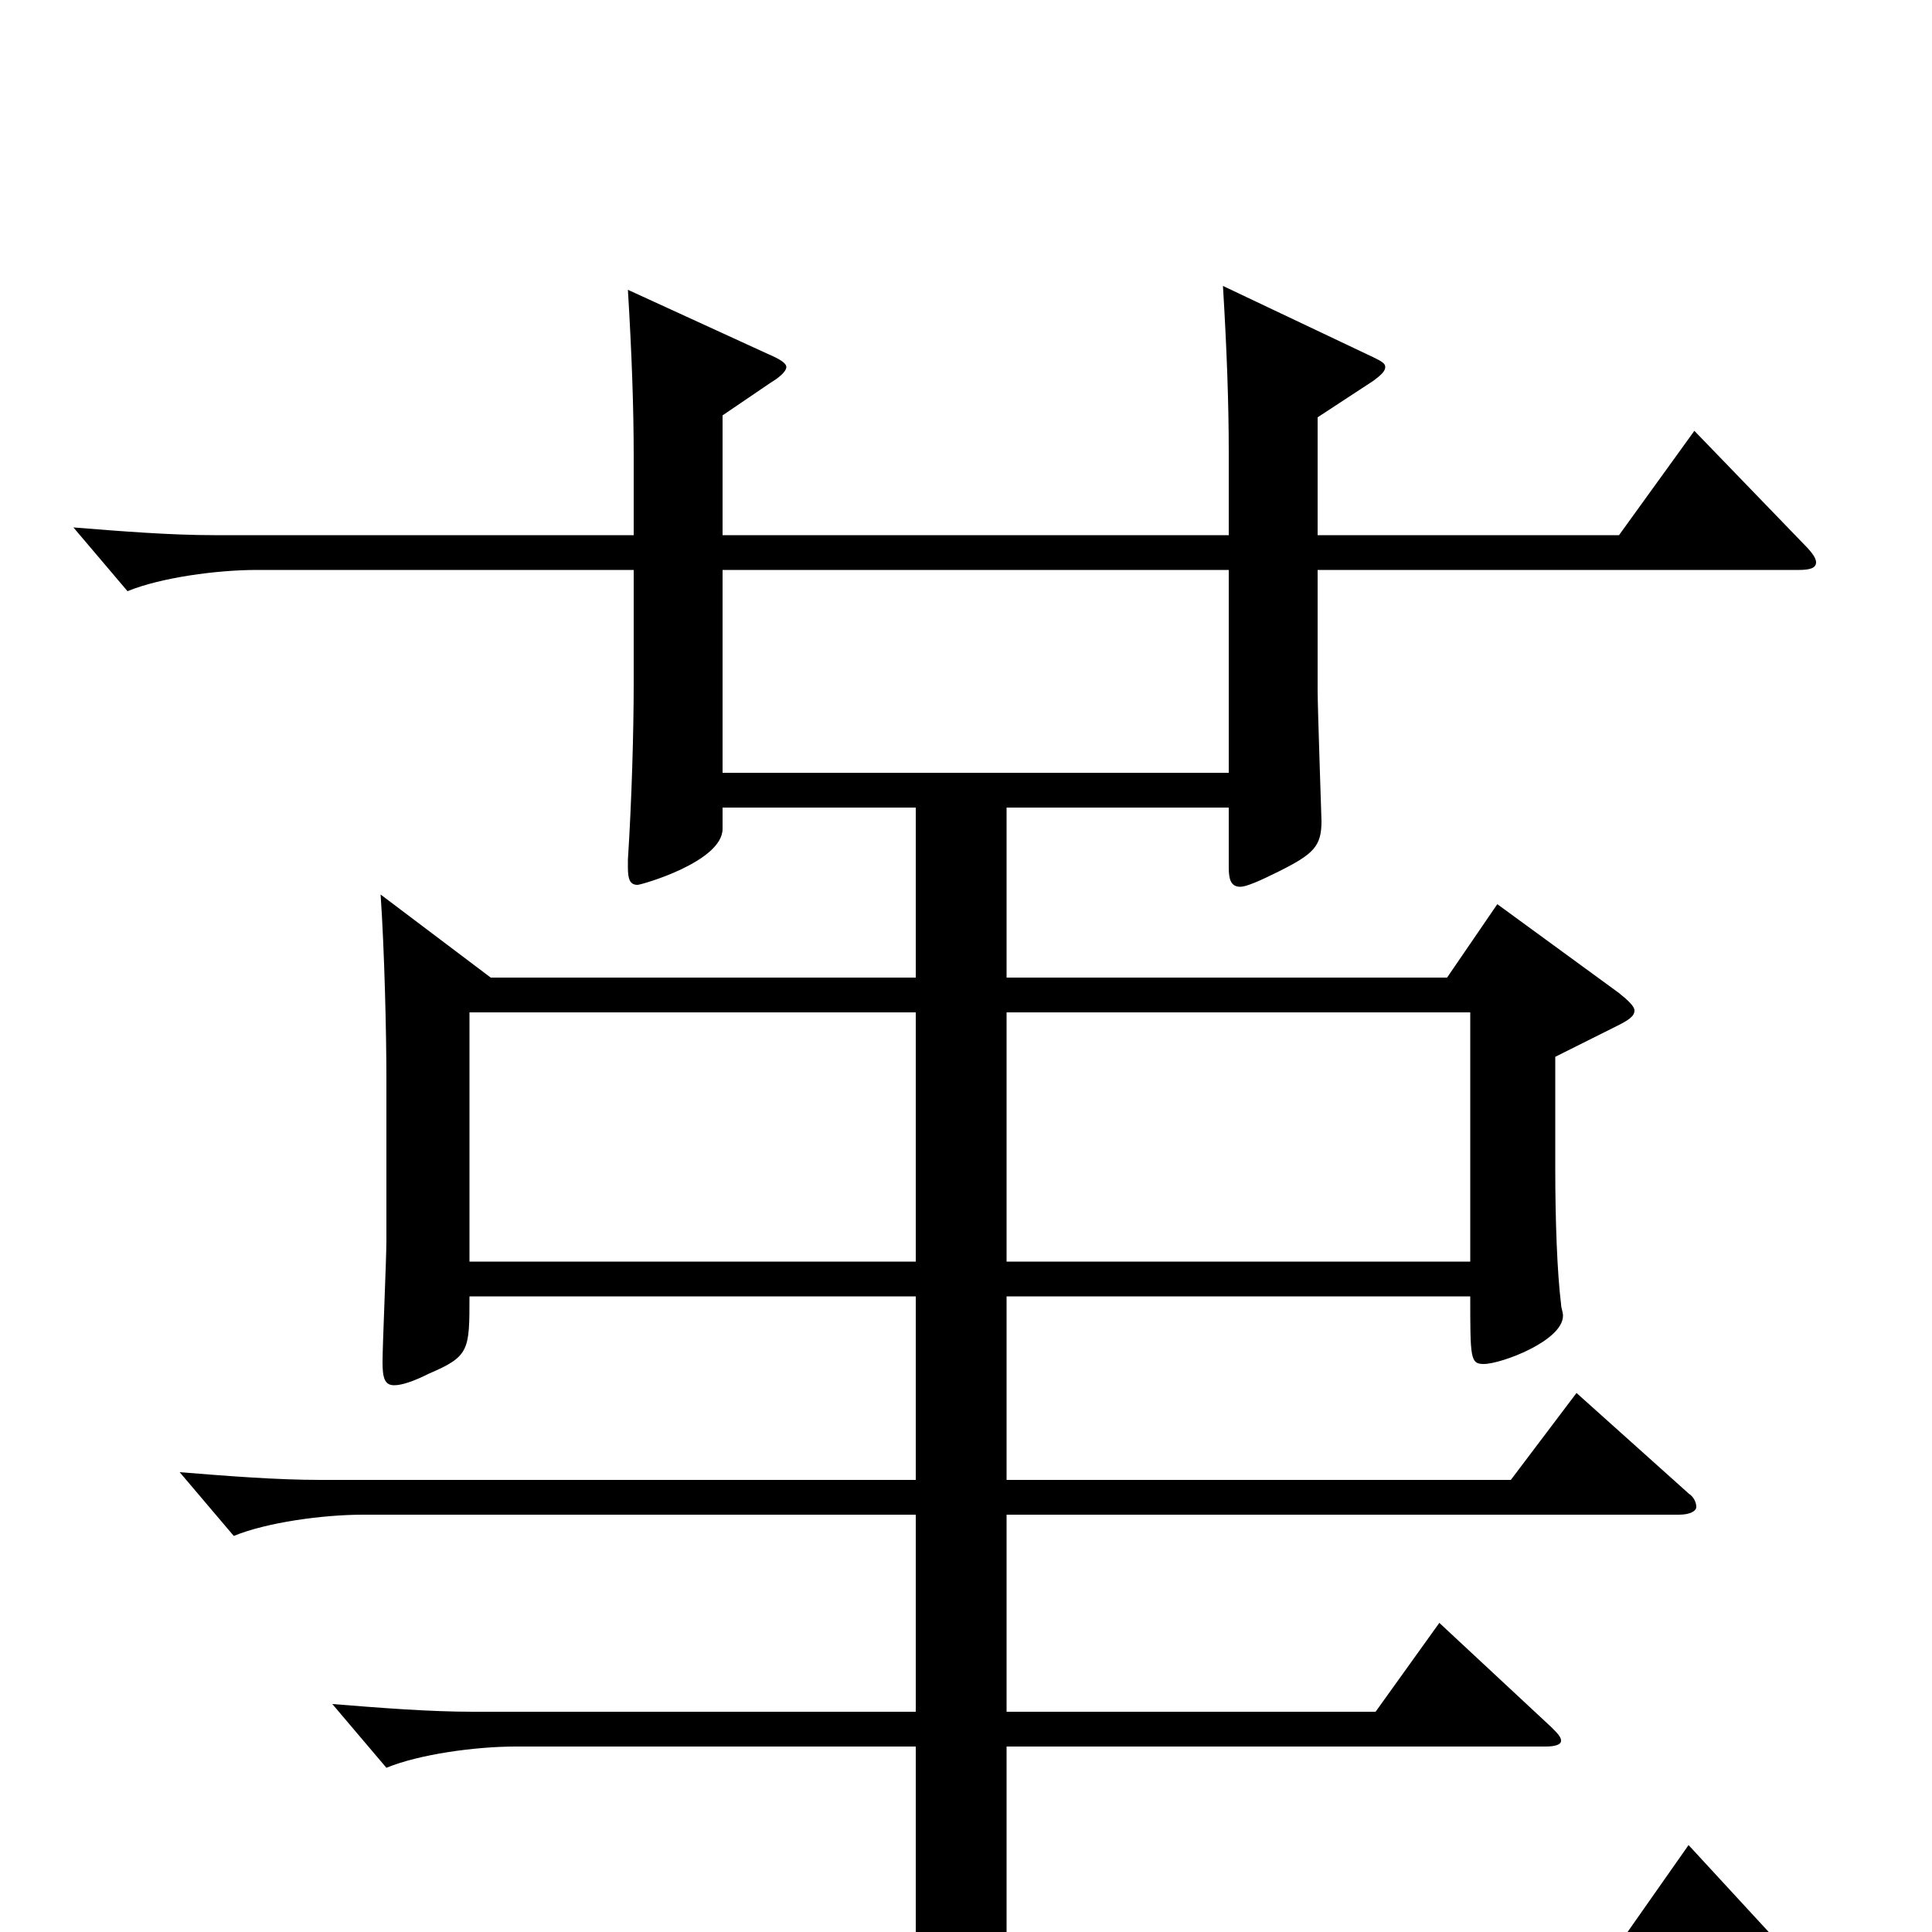 <svg xmlns="http://www.w3.org/2000/svg" viewBox="0 -1000 1000 1000">
	<path fill="#000000" d="M877 -777L838 -723H682V-784L711 -803C715 -806 717 -808 717 -810C717 -812 715 -813 711 -815L633 -852C635 -819 636 -791 636 -766V-723H374V-785L399 -802C404 -805 407 -808 407 -810C407 -812 404 -814 397 -817L325 -850C327 -817 328 -789 328 -764V-723H111C88 -723 63 -725 38 -727L66 -694C83 -701 112 -705 133 -705H328V-646C328 -622 327 -586 325 -555V-551C325 -545 326 -542 330 -542C332 -542 374 -554 374 -571V-582H474V-494H254L197 -537C199 -508 200 -465 200 -442V-358C200 -348 198 -304 198 -295C198 -287 199 -283 204 -283C208 -283 214 -285 222 -289C243 -298 243 -301 243 -329H474V-234H166C143 -234 118 -236 93 -238L121 -205C138 -212 167 -216 188 -216H474V-114H245C222 -114 197 -116 172 -118L200 -85C217 -92 246 -96 267 -96H474V12H127C104 12 79 10 54 8L82 41C99 34 128 30 149 30H928C934 30 937 29 937 26C937 25 936 22 933 19L874 -45L834 12H521V-96H800C805 -96 808 -97 808 -99C808 -101 806 -103 803 -106L745 -160L712 -114H521V-216H869C875 -216 878 -218 878 -220C878 -222 877 -225 874 -227L816 -279L782 -234H521V-329H761C761 -297 761 -294 768 -294C777 -294 809 -306 809 -319C809 -321 808 -323 808 -325C806 -341 805 -368 805 -395V-453L837 -469C843 -472 846 -474 846 -477C846 -479 843 -482 838 -486L775 -532L749 -494H521V-582H636V-551C636 -545 637 -541 642 -541C645 -541 652 -544 662 -549C680 -558 684 -562 684 -575C684 -577 682 -633 682 -643V-705H931C937 -705 940 -706 940 -709C940 -711 938 -714 934 -718ZM521 -347V-476H761V-347ZM243 -347V-476H474V-347ZM374 -600V-705H636V-600Z"/>
</svg>